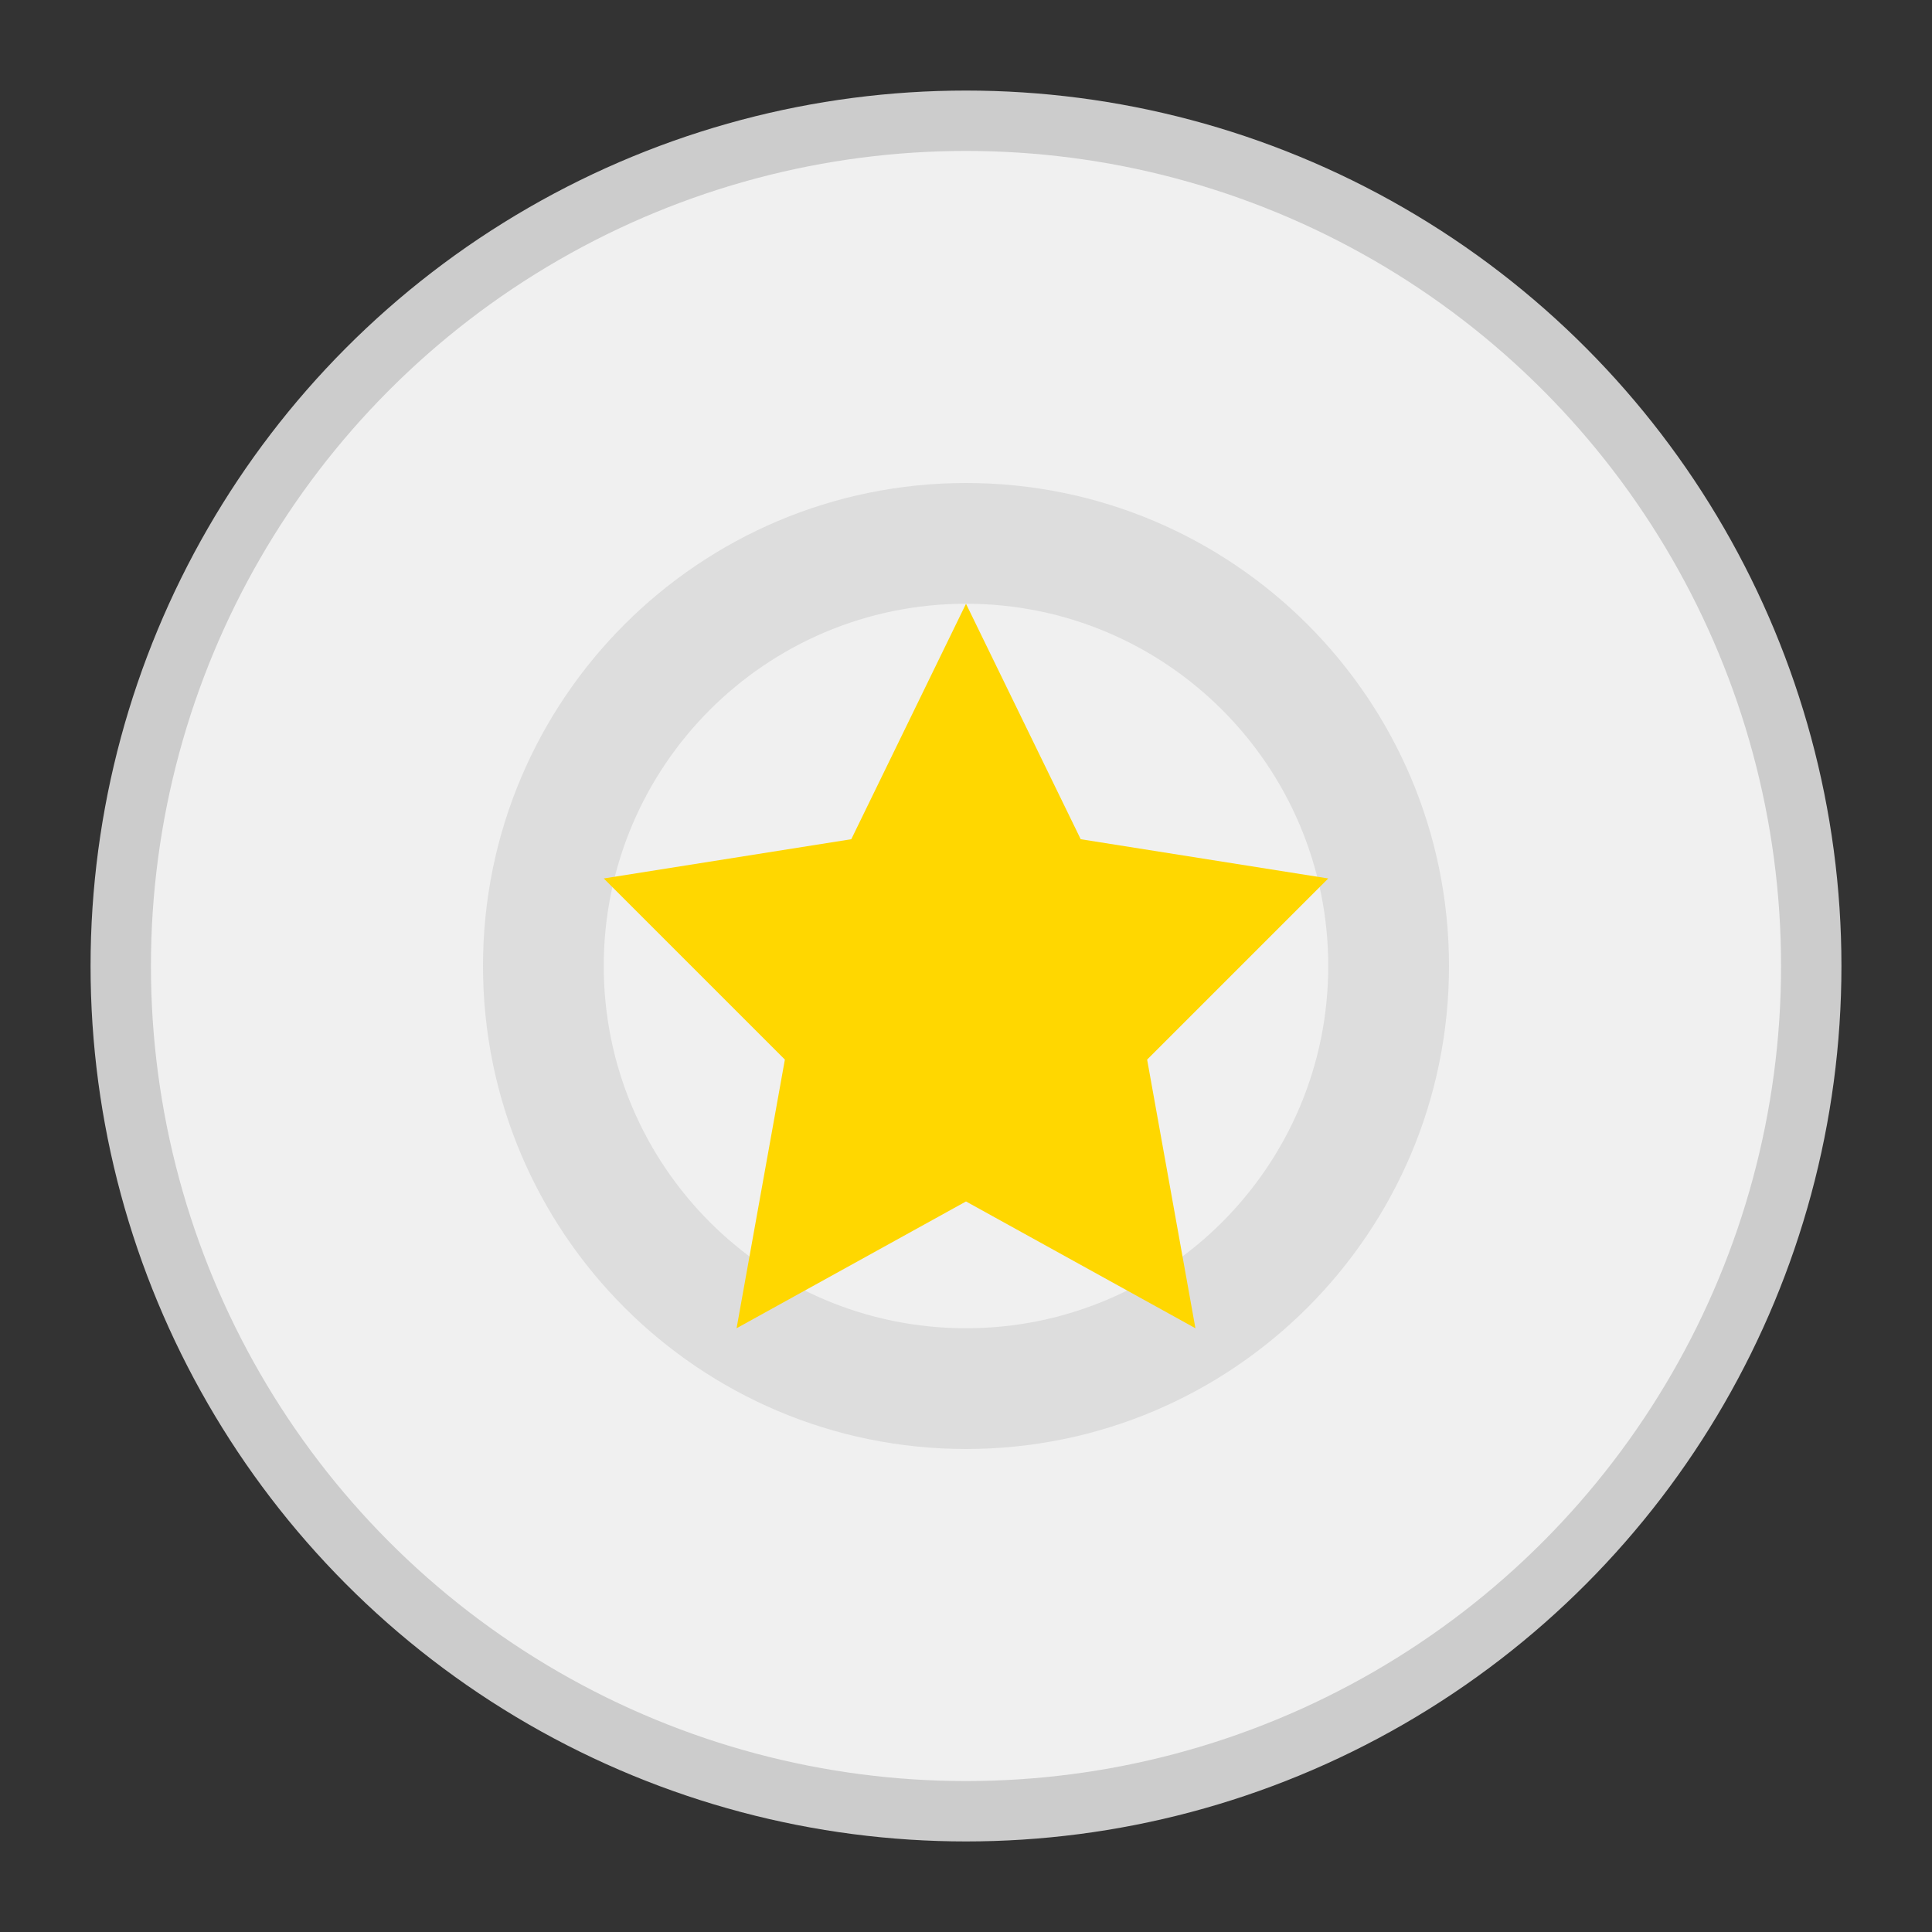 <svg xmlns="http://www.w3.org/2000/svg" width="64" height="64" viewBox="0 0 64 64">
  <rect x="0" y="0" width="64" height="64" fill="#333333" stroke="none"/>
  <circle cx="32" cy="32" r="28" fill="#F0F0F0" stroke="#CCCCCC" stroke-width="2"/>
  <path d="M32 16C23.163 16 16 23.163 16 32C16 40.837 23.163 48 32 48C40.837 48 48 40.837 48 32C48 23.163 40.837 16 32 16ZM32 44C25.373 44 20 38.627 20 32C20 25.373 25.373 20 32 20C38.627 20 44 25.373 44 32C44 38.627 38.627 44 32 44Z" fill="#DDDDDD"/>
  <path d="M32 20L35.8 27.8L44 29.1L38 35.1L39.6 44L32 39.8L24.4 44L26 35.1L20 29.1L28.2 27.8L32 20Z" fill="#FFD700"/>
</svg>
